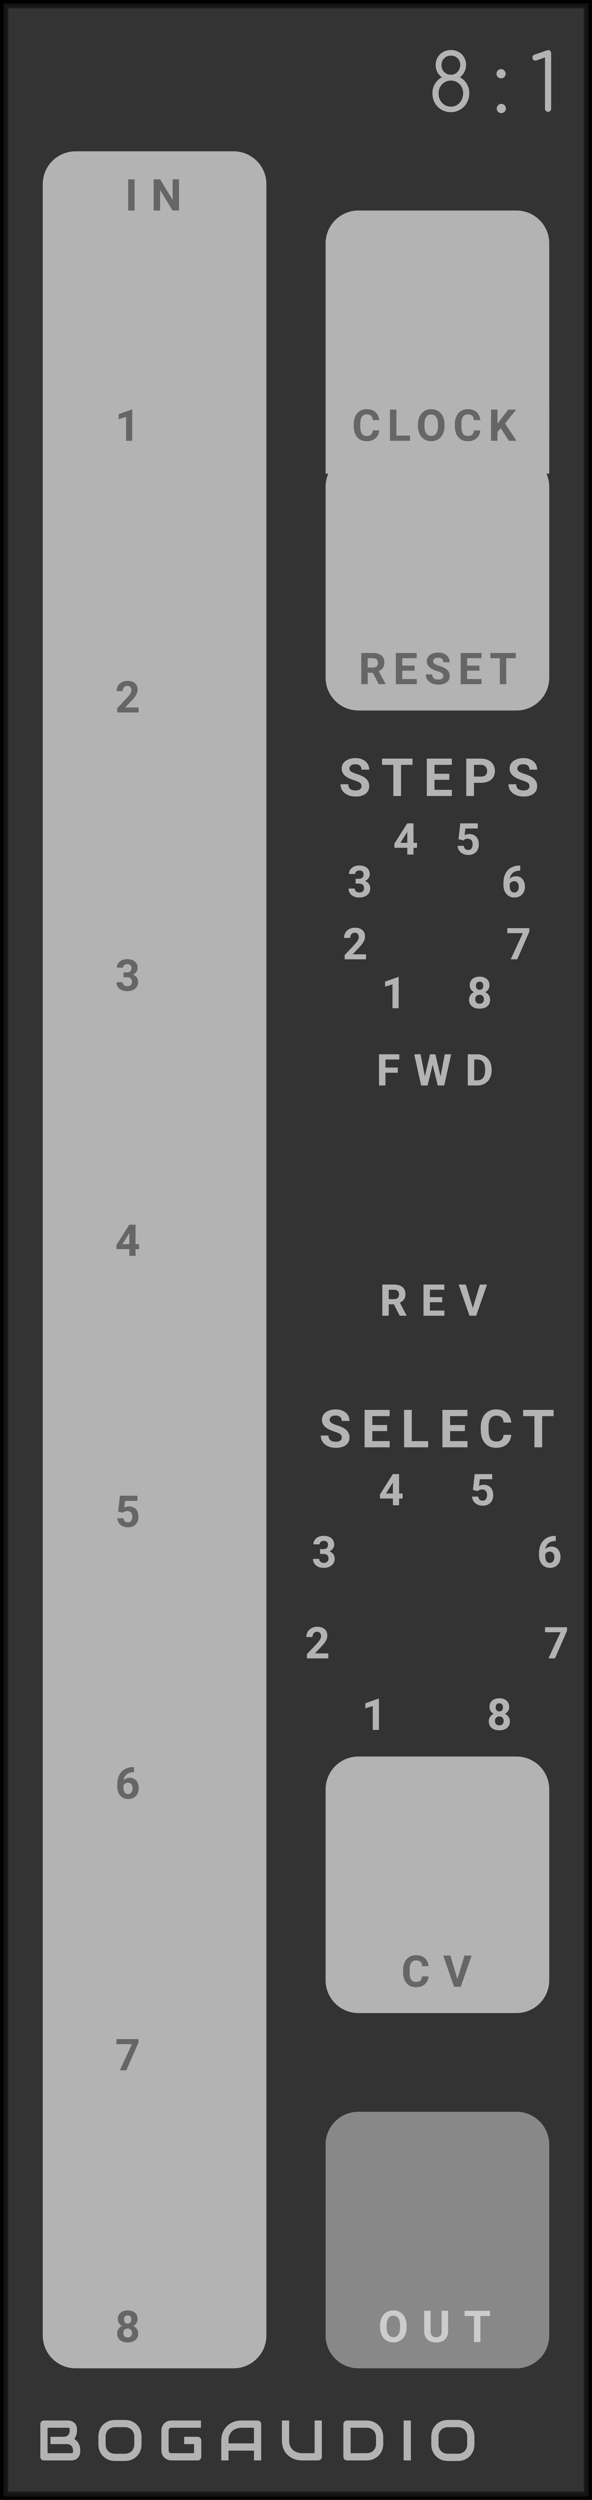 <?xml version="1.0" encoding="UTF-8" standalone="no"?>
<svg xmlns:dc="http://purl.org/dc/elements/1.1/" xmlns:cc="http://creativecommons.org/ns#" xmlns:rdf="http://www.w3.org/1999/02/22-rdf-syntax-ns#" xmlns:svg="http://www.w3.org/2000/svg" xmlns="http://www.w3.org/2000/svg" xmlns:sodipodi="http://sodipodi.sourceforge.net/DTD/sodipodi-0.dtd" xmlns:inkscape="http://www.inkscape.org/namespaces/inkscape" inkscape:version="1.0 (4035a4f, 2020-05-01)" sodipodi:docname="svg_render_EightOne-lowcontrast-pp.svg" id="svg13986" viewBox="0 0 90.0 380.0" height="380.0" width="90.0" version="1.1">
  <defs id="defs13990"/>
  <sodipodi:namedview inkscape:current-layer="svg13986" inkscape:window-maximized="0" inkscape:window-y="23" inkscape:window-x="0" inkscape:cy="190" inkscape:cx="45" inkscape:zoom="1.7605263" showgrid="false" id="namedview13988" inkscape:window-height="480" inkscape:window-width="689" inkscape:pageshadow="2" inkscape:pageopacity="0" guidetolerance="10" gridtolerance="10" objecttolerance="10" borderopacity="1" bordercolor="#666666" pagecolor="#ffffff"/>
  
  <path class="module-background background-fill" d="M 0,0 H 90 V 380 H 0 Z" style="fill:#333333" id="rect13822"/>
  <path class="module-border-inner" d="M 1,1 H 89 V 379 H 1 V 1" style="fill:none;stroke:#191919;stroke-width:0.5" id="polyline13824"/>
  <path class="module-border-middle" d="m 0.5,0.5 h 89 v 379 H 0.5 V 0.5" style="fill:none;stroke:#111111;stroke-width:0.8" id="polyline13826"/>
  <path class="module-border-outer" d="M 0,0 H 90 V 380 H 0 V 0" style="fill:none;stroke:#000000;stroke-width:1" id="polyline13828"/>
  <g class="title" style="font-weight:normal;font-size:12px;font-family:Comfortaa, sans-serif;letter-spacing:3px;text-anchor:end;fill:#b3b3b3" id="text13830" transform="translate(85.0 17)" aria-label="8:1">
    <path id="path14236" style="font-weight:normal;font-size:12px;font-family:Comfortaa, sans-serif;letter-spacing:3px;text-anchor:end;fill:#b3b3b3" d="m -15.084,-5.256 q 0.66,0.348 1.044,0.984 0.384,0.624 0.384,1.416 0,0.816 -0.372,1.476 -0.36,0.66 -1.008,1.044 -0.636,0.384 -1.416,0.384 -0.792,0 -1.44,-0.372 -0.636,-0.384 -1.008,-1.032 -0.36,-0.66 -0.36,-1.464 0,-0.804 0.384,-1.44 0.396,-0.648 1.056,-0.996 -0.444,-0.312 -0.696,-0.792 -0.252,-0.492 -0.252,-1.08 0,-0.636 0.3,-1.152 0.312,-0.528 0.84,-0.816 0.54,-0.3 1.2,-0.3 0.648,0 1.164,0.3 0.528,0.288 0.816,0.804 0.3,0.504 0.3,1.14 0,0.588 -0.252,1.092 -0.252,0.492 -0.684,0.804 z m -2.796,-1.86 q 0,0.624 0.408,1.056 0.408,0.42 1.02,0.42 0.612,0 1.008,-0.432 0.408,-0.444 0.408,-1.092 0,-0.588 -0.408,-0.984 -0.408,-0.396 -1.008,-0.396 -0.612,0 -1.02,0.408 -0.408,0.408 -0.408,1.02 z m 3.288,4.272 q 0,-0.54 -0.252,-0.972 -0.24,-0.432 -0.672,-0.684 -0.42,-0.252 -0.936,-0.252 -0.528,0 -0.96,0.264 -0.432,0.252 -0.672,0.696 -0.24,0.444 -0.24,0.996 0,0.552 0.24,1.02 0.252,0.456 0.672,0.72 0.432,0.264 0.96,0.264 0.528,0 0.948,-0.264 0.432,-0.276 0.672,-0.744 0.24,-0.48 0.24,-1.044 z"/>
    <path id="path14238" style="font-weight:normal;font-size:12px;font-family:Comfortaa, sans-serif;letter-spacing:3px;text-anchor:end;fill:#b3b3b3" d="m -8.811,-5.088 q -0.288,0 -0.504,-0.204 -0.204,-0.204 -0.204,-0.492 0,-0.3 0.204,-0.504 0.204,-0.204 0.504,-0.204 0.288,0 0.48,0.216 0.204,0.204 0.204,0.492 0,0.288 -0.204,0.492 -0.192,0.204 -0.48,0.204 z m 0.024,5.28 q -0.288,0 -0.492,-0.204 -0.204,-0.204 -0.204,-0.492 0,-0.3 0.204,-0.504 0.216,-0.204 0.492,-0.204 0.288,0 0.492,0.216 0.204,0.204 0.204,0.492 0,0.288 -0.204,0.492 -0.204,0.204 -0.492,0.204 z"/>
    <path id="path14240" style="font-weight:normal;font-size:12px;font-family:Comfortaa, sans-serif;letter-spacing:3px;text-anchor:end;fill:#b3b3b3" d="m -1.679,0 q -0.192,0 -0.336,-0.132 -0.132,-0.144 -0.132,-0.336 v -7.8 l -1.2,0.42 q -0.12,0.06 -0.24,0.06 -0.204,0 -0.336,-0.12 -0.132,-0.132 -0.132,-0.336 0,-0.348 0.3,-0.444 l 1.848,-0.636 q 0.18,-0.06 0.24,-0.06 0.192,0 0.324,0.132 0.132,0.132 0.132,0.336 v 8.448 q 0,0.192 -0.132,0.336 -0.132,0.132 -0.336,0.132 z"/>
  </g>
  <g class="brand" style="font-weight:bold;font-size:8.667px;font-family:Audiowide, sans-serif;letter-spacing:2px;fill:#b3b3b3" id="text13832" aria-label="BOGAUDIO">
    <path id="path14219" style="font-weight:bold;font-size:8.667px;font-family:Audiowide, sans-serif;letter-spacing:2px;fill:#b3b3b3" d="m 12.195,372.667 q 0,0.203 -0.072,0.436 -0.068,0.233 -0.229,0.432 -0.157,0.199 -0.41,0.334 Q 11.23,374 10.862,374 H 6.685 q -0.118,0 -0.22,-0.042 -0.102,-0.042 -0.178,-0.114 -0.072,-0.076 -0.114,-0.178 -0.042,-0.102 -0.042,-0.22 V 368.486 q 0,-0.114 0.042,-0.216 0.042,-0.102 0.114,-0.178 0.076,-0.076 0.178,-0.118 0.102,-0.042 0.22,-0.042 h 3.682 q 0.203,0 0.436,0.072 0.233,0.072 0.432,0.233 0.203,0.157 0.334,0.41 0.135,0.254 0.135,0.622 v 0.207 q 0,0.292 -0.097,0.631 -0.097,0.334 -0.313,0.635 0.186,0.114 0.347,0.275 0.165,0.161 0.288,0.372 0.123,0.212 0.195,0.478 0.072,0.267 0.072,0.588 z m -1.1,-0.212 q 0,-0.216 -0.068,-0.385 -0.068,-0.173 -0.19,-0.296 -0.123,-0.123 -0.296,-0.186 -0.174,-0.068 -0.389,-0.068 H 7.671 v -1.109 h 1.985 q 0.216,0 0.389,-0.064 0.174,-0.068 0.296,-0.19 0.123,-0.123 0.186,-0.292 0.068,-0.173 0.068,-0.389 v -0.207 q 0,-0.237 -0.229,-0.237 H 7.231 v 3.868 h 3.631 q 0.03,0 0.072,-0.004 0.042,-0.004 0.076,-0.025 0.034,-0.021 0.059,-0.072 0.025,-0.051 0.025,-0.14 z"/>
    <path id="path14221" style="font-weight:bold;font-size:8.667px;font-family:Audiowide, sans-serif;letter-spacing:2px;fill:#b3b3b3" d="m 21.516,371.546 q 0,0.554 -0.19,1.02 -0.19,0.465 -0.529,0.804 -0.339,0.339 -0.804,0.529 -0.461,0.186 -1.007,0.186 h -1.49 q -0.546,0 -1.011,-0.186 -0.465,-0.19 -0.804,-0.529 -0.339,-0.339 -0.533,-0.804 -0.19,-0.466 -0.19,-1.02 v -1.159 q 0,-0.55 0.19,-1.016 0.195,-0.47 0.533,-0.804 0.339,-0.339 0.804,-0.529 0.465,-0.19 1.011,-0.19 h 1.49 q 0.546,0 1.007,0.19 0.465,0.19 0.804,0.529 0.339,0.334 0.529,0.804 0.19,0.466 0.19,1.016 z m -1.1,-1.159 q 0,-0.326 -0.106,-0.588 -0.102,-0.267 -0.292,-0.453 -0.186,-0.19 -0.453,-0.292 -0.262,-0.106 -0.58,-0.106 h -1.49 q -0.322,0 -0.588,0.106 -0.262,0.102 -0.453,0.292 -0.19,0.186 -0.296,0.453 -0.102,0.262 -0.102,0.588 v 1.159 q 0,0.326 0.102,0.592 0.106,0.262 0.296,0.453 0.19,0.186 0.453,0.292 0.267,0.102 0.588,0.102 h 1.481 q 0.322,0 0.584,-0.102 0.267,-0.106 0.457,-0.292 0.19,-0.19 0.292,-0.453 0.106,-0.267 0.106,-0.592 z"/>
    <path id="path14223" style="font-weight:bold;font-size:8.667px;font-family:Audiowide, sans-serif;letter-spacing:2px;fill:#b3b3b3" d="m 30.6,373.446 q 0,0.118 -0.042,0.22 -0.042,0.102 -0.118,0.178 -0.072,0.072 -0.174,0.114 Q 30.164,374 30.045,374 h -3.969 q -0.152,0 -0.33,-0.034 -0.174,-0.038 -0.347,-0.114 -0.169,-0.076 -0.326,-0.195 -0.157,-0.123 -0.279,-0.292 -0.118,-0.173 -0.19,-0.398 -0.072,-0.229 -0.072,-0.512 v -2.979 q 0,-0.152 0.034,-0.326 0.038,-0.178 0.114,-0.347 0.076,-0.173 0.199,-0.33 0.123,-0.157 0.292,-0.275 0.174,-0.123 0.398,-0.195 0.224,-0.072 0.508,-0.072 h 4.473 v 1.1 h -4.473 q -0.216,0 -0.33,0.114 -0.114,0.114 -0.114,0.339 v 2.971 q 0,0.212 0.114,0.33 0.118,0.114 0.33,0.114 h 3.424 v -1.38 H 26.571 v -1.109 h 3.474 q 0.118,0 0.22,0.047 0.102,0.042 0.174,0.118 0.076,0.076 0.118,0.178 0.042,0.097 0.042,0.212 z"/>
    <path id="path14225" style="font-weight:bold;font-size:8.667px;font-family:Audiowide, sans-serif;letter-spacing:2px;fill:#b3b3b3" d="m 39.709,374 h -1.1 v -1.49 h -3.868 V 374 h -1.1 v -3.034 q 0,-0.664 0.229,-1.223 0.229,-0.559 0.635,-0.961 0.406,-0.402 0.961,-0.626 0.554,-0.224 1.21,-0.224 h 2.48 q 0.114,0 0.216,0.042 0.102,0.042 0.178,0.118 0.076,0.076 0.118,0.178 0.042,0.102 0.042,0.216 z m -4.968,-2.59 h 3.868 v -2.378 h -1.934 q -0.051,0 -0.216,0.017 -0.161,0.013 -0.377,0.072 -0.212,0.059 -0.449,0.182 -0.237,0.123 -0.436,0.339 -0.199,0.216 -0.33,0.542 -0.127,0.322 -0.127,0.783 z"/>
    <path id="path14227" style="font-weight:bold;font-size:8.667px;font-family:Audiowide, sans-serif;letter-spacing:2px;fill:#b3b3b3" d="m 48.928,373.446 q 0,0.118 -0.042,0.22 -0.042,0.102 -0.118,0.178 -0.076,0.072 -0.178,0.114 Q 48.488,374 48.374,374 h -2.48 q -0.351,0 -0.711,-0.076 -0.36,-0.076 -0.698,-0.233 -0.334,-0.161 -0.631,-0.406 -0.296,-0.245 -0.521,-0.58 -0.22,-0.339 -0.347,-0.77 -0.127,-0.436 -0.127,-0.969 v -3.034 h 1.1 v 3.034 q 0,0.465 0.127,0.787 0.131,0.322 0.33,0.537 0.199,0.216 0.436,0.339 0.237,0.123 0.449,0.182 0.216,0.059 0.377,0.076 0.165,0.013 0.216,0.013 h 1.934 v -4.968 h 1.1 z"/>
    <path id="path14229" style="font-weight:bold;font-size:8.667px;font-family:Audiowide, sans-serif;letter-spacing:2px;fill:#b3b3b3" d="m 58.266,371.461 q 0,0.554 -0.195,1.02 -0.19,0.466 -0.529,0.804 -0.339,0.334 -0.804,0.525 Q 56.273,374 55.727,374 h -2.971 q -0.118,0 -0.22,-0.042 -0.102,-0.042 -0.178,-0.114 -0.072,-0.076 -0.114,-0.178 -0.042,-0.102 -0.042,-0.22 V 368.486 q 0,-0.114 0.042,-0.216 0.042,-0.102 0.114,-0.178 0.076,-0.076 0.178,-0.118 0.102,-0.042 0.22,-0.042 h 2.971 q 0.546,0 1.011,0.19 0.465,0.19 0.804,0.529 0.339,0.334 0.529,0.804 0.195,0.465 0.195,1.016 z m -1.1,-0.99 q 0,-0.322 -0.106,-0.588 -0.102,-0.267 -0.292,-0.453 -0.19,-0.19 -0.457,-0.292 -0.262,-0.106 -0.584,-0.106 h -2.425 v 3.868 h 2.425 q 0.322,0 0.584,-0.102 0.267,-0.106 0.457,-0.292 0.19,-0.19 0.292,-0.453 0.106,-0.267 0.106,-0.592 z"/>
    <path id="path14231" style="font-weight:bold;font-size:8.667px;font-family:Audiowide, sans-serif;letter-spacing:2px;fill:#b3b3b3" d="M 62.463,374 H 61.362 v -6.068 h 1.1 z"/>
    <path id="path14233" style="font-weight:bold;font-size:8.667px;font-family:Audiowide, sans-serif;letter-spacing:2px;fill:#b3b3b3" d="m 72.126,371.546 q 0,0.554 -0.19,1.02 -0.19,0.465 -0.529,0.804 -0.339,0.339 -0.804,0.529 -0.461,0.186 -1.007,0.186 h -1.49 q -0.546,0 -1.011,-0.186 -0.465,-0.19 -0.804,-0.529 -0.339,-0.339 -0.533,-0.804 -0.19,-0.466 -0.19,-1.02 v -1.159 q 0,-0.55 0.19,-1.016 0.195,-0.47 0.533,-0.804 0.339,-0.339 0.804,-0.529 0.465,-0.19 1.011,-0.19 h 1.49 q 0.546,0 1.007,0.19 0.465,0.19 0.804,0.529 0.339,0.334 0.529,0.804 0.19,0.466 0.19,1.016 z m -1.1,-1.159 q 0,-0.326 -0.106,-0.588 -0.102,-0.267 -0.292,-0.453 -0.186,-0.19 -0.453,-0.292 -0.262,-0.106 -0.58,-0.106 h -1.49 q -0.322,0 -0.588,0.106 -0.262,0.102 -0.453,0.292 -0.19,0.186 -0.296,0.453 -0.102,0.262 -0.102,0.588 v 1.159 q 0,0.326 0.102,0.592 0.106,0.262 0.296,0.453 0.19,0.186 0.453,0.292 0.267,0.102 0.588,0.102 h 1.481 q 0.322,0 0.584,-0.102 0.267,-0.106 0.457,-0.292 0.19,-0.19 0.292,-0.453 0.106,-0.267 0.106,-0.592 z"/>
  </g>
  <path class="background-fill" d="M 26.5,370 H 28 v 2 h -1.5 z" style="fill:#333333" id="rect13834"/>
  <path class="input-background" d="m 11.5,23 h 24 c 2.77,0 5,2.23 5,5 v 327 c 0,2.77 -2.23,5 -5,5 h -24 c -2.77,0 -5,-2.23 -5,-5 V 28 c 0,-2.77 2.23,-5 5,-5 z" style="fill:#b3b3b3" id="rect13838"/>
  <g class="input-label" style="font-weight:bold;font-size:6.667px;font-family:Roboto, sans-serif;letter-spacing:2px;fill:#666666" id="text13840" aria-label="IN">
    <path id="path14212" style="font-weight:bold;font-size:6.667px;font-family:Roboto, sans-serif;letter-spacing:2px;fill:#666666" d="m 20.462,32 h -0.977 v -4.74 h 0.977 z"/>
    <path id="path14214" style="font-weight:bold;font-size:6.667px;font-family:Roboto, sans-serif;letter-spacing:2px;fill:#666666" d="M 27.217,32 H 26.241 L 24.34,28.882 V 32 h -0.977 v -4.74 h 0.977 l 1.904,3.125 v -3.125 h 0.973 z"/>
  </g>
  <g transform="translate(11.5,35)" id="g13842"/>
  <g class="input-label" style="font-weight:bold;font-size:6.667px;font-family:Roboto, sans-serif;letter-spacing:2px;fill:#666666" id="text13844" aria-label="1">
    <path id="path14209" style="font-weight:bold;font-size:6.667px;font-family:Roboto, sans-serif;letter-spacing:2px;fill:#666666" d="m 20.107,67 h -0.941 v -3.626 l -1.123,0.348 v -0.765 l 1.963,-0.703 h 0.101 z"/>
  </g>
  <g transform="translate(23.5,61.5)" id="g13846"/>
  <g transform="translate(11.5,76.3)" id="g13848"/>
  <g class="input-label" style="font-weight:bold;font-size:6.667px;font-family:Roboto, sans-serif;letter-spacing:2px;fill:#666666" id="text13850" aria-label="2">
    <path id="path14206" style="font-weight:bold;font-size:6.667px;font-family:Roboto, sans-serif;letter-spacing:2px;fill:#666666" d="m 21.071,108.3 h -3.249 v -0.645 l 1.533,-1.634 q 0.316,-0.345 0.465,-0.602 0.153,-0.257 0.153,-0.488 0,-0.316 -0.16,-0.495 -0.16,-0.182 -0.456,-0.182 -0.319,0 -0.505,0.221 -0.182,0.218 -0.182,0.576 h -0.944 q 0,-0.433 0.205,-0.791 0.208,-0.358 0.586,-0.56 0.378,-0.205 0.856,-0.205 0.732,0 1.136,0.352 0.407,0.352 0.407,0.993 0,0.352 -0.182,0.716 -0.182,0.365 -0.625,0.85 l -1.077,1.136 h 2.038 z"/>
  </g>
  <g transform="translate(23.5,102.8)" id="g13852"/>
  <g transform="translate(11.5,118.6)" id="g13854"/>
  <g class="input-label" style="font-weight:bold;font-size:6.667px;font-family:Roboto, sans-serif;letter-spacing:2px;fill:#666666" id="text13856" aria-label="3">
    <path id="path14203" style="font-weight:bold;font-size:6.667px;font-family:Roboto, sans-serif;letter-spacing:2px;fill:#666666" d="M 18.779,147.814 H 19.281 q 0.358,0 0.531,-0.179 0.173,-0.179 0.173,-0.475 0,-0.286 -0.173,-0.446 -0.169,-0.16 -0.469,-0.16 -0.27,0 -0.452,0.15 -0.182,0.146 -0.182,0.384 h -0.941 q 0,-0.371 0.199,-0.664 0.202,-0.296 0.56,-0.462 0.361,-0.166 0.794,-0.166 0.752,0 1.178,0.361 0.426,0.358 0.426,0.99 0,0.326 -0.199,0.599 -0.199,0.273 -0.521,0.42 0.4,0.143 0.596,0.43 0.199,0.286 0.199,0.677 0,0.632 -0.462,1.012 -0.459,0.381 -1.217,0.381 -0.71,0 -1.162,-0.374 -0.449,-0.374 -0.449,-0.99 h 0.941 q 0,0.267 0.199,0.436 0.202,0.169 0.495,0.169 0.335,0 0.524,-0.176 0.192,-0.179 0.192,-0.472 0,-0.71 -0.781,-0.71 h -0.498 z"/>
  </g>
  <g transform="translate(23.5,145.1)" id="g13858"/>
  <g transform="translate(11.5,158.9)" id="g13860"/>
  <g class="input-label" style="font-weight:bold;font-size:6.667px;font-family:Roboto, sans-serif;letter-spacing:2px;fill:#666666" id="text13862" aria-label="4">
    <path id="path14200" style="font-weight:bold;font-size:6.667px;font-family:Roboto, sans-serif;letter-spacing:2px;fill:#666666" d="m 20.605,189.116 h 0.537 v 0.758 h -0.537 v 1.025 h -0.941 v -1.025 h -1.943 l -0.042,-0.592 1.976,-3.122 h 0.951 z m -1.989,0 h 1.048 v -1.673 l -0.062,0.107 z"/>
  </g>
  <g transform="translate(23.5,185.4)" id="g13864"/>
  <g transform="translate(11.5,200.1)" id="g13866"/>
  <g class="input-label" style="font-weight:bold;font-size:6.667px;font-family:Roboto, sans-serif;letter-spacing:2px;fill:#666666" id="text13868" aria-label="5">
    <path id="path14197" style="font-weight:bold;font-size:6.667px;font-family:Roboto, sans-serif;letter-spacing:2px;fill:#666666" d="m 17.962,229.769 0.273,-2.409 h 2.656 v 0.785 h -1.885 l -0.117,1.019 q 0.335,-0.179 0.713,-0.179 0.677,0 1.061,0.42 0.384,0.42 0.384,1.175 0,0.459 -0.195,0.824 -0.192,0.361 -0.553,0.563 -0.361,0.199 -0.853,0.199 -0.43,0 -0.798,-0.173 -0.368,-0.176 -0.583,-0.492 -0.212,-0.316 -0.225,-0.719 h 0.931 q 0.029,0.296 0.205,0.462 0.179,0.163 0.465,0.163 0.319,0 0.492,-0.228 0.173,-0.231 0.173,-0.651 0,-0.404 -0.199,-0.618 -0.199,-0.215 -0.563,-0.215 -0.335,0 -0.544,0.176 l -0.091,0.085 z"/>
  </g>
  <g transform="translate(23.5,226.6)" id="g13870"/>
  <g transform="translate(11.5,241.4)" id="g13872"/>
  <g class="input-label" style="font-weight:bold;font-size:6.667px;font-family:Roboto, sans-serif;letter-spacing:2px;fill:#666666" id="text13874" aria-label="6">
    <path id="path14194" style="font-weight:bold;font-size:6.667px;font-family:Roboto, sans-serif;letter-spacing:2px;fill:#666666" d="m 20.374,268.612 v 0.775 h -0.091 q -0.638,0.01 -1.029,0.332 -0.387,0.322 -0.465,0.895 0.378,-0.384 0.954,-0.384 0.618,0 0.983,0.443 0.365,0.443 0.365,1.165 0,0.462 -0.202,0.837 -0.199,0.374 -0.566,0.583 -0.365,0.208 -0.827,0.208 -0.749,0 -1.211,-0.521 -0.459,-0.521 -0.459,-1.39 v -0.339 q 0,-0.771 0.29,-1.361 0.293,-0.592 0.837,-0.915 0.547,-0.326 1.266,-0.329 z m -0.918,2.373 q -0.228,0 -0.413,0.12 -0.186,0.117 -0.273,0.312 v 0.286 q 0,0.472 0.186,0.739 0.186,0.264 0.521,0.264 0.303,0 0.488,-0.238 0.189,-0.241 0.189,-0.622 0,-0.387 -0.189,-0.625 -0.189,-0.238 -0.508,-0.238 z"/>
  </g>
  <g transform="translate(23.5,267.9)" id="g13876"/>
  <g transform="translate(11.5,282.7)" id="g13878"/>
  <g class="input-label" style="font-weight:bold;font-size:6.667px;font-family:Roboto, sans-serif;letter-spacing:2px;fill:#666666" id="text13880" aria-label="7">
    <path id="path14191" style="font-weight:bold;font-size:6.667px;font-family:Roboto, sans-serif;letter-spacing:2px;fill:#666666" d="m 21.045,310.488 -1.833,4.212 h -0.993 l 1.836,-3.978 h -2.357 v -0.762 h 3.346 z"/>
  </g>
  <g transform="translate(23.5,309.2)" id="g13882"/>
  <g transform="translate(11.5,324)" id="g13884"/>
  <g class="input-label" style="font-weight:bold;font-size:6.667px;font-family:Roboto, sans-serif;letter-spacing:2px;fill:#666666" id="text13886" aria-label="8">
    <path id="path14188" style="font-weight:bold;font-size:6.667px;font-family:Roboto, sans-serif;letter-spacing:2px;fill:#666666" d="m 20.911,352.52 q 0,0.345 -0.173,0.612 -0.173,0.267 -0.475,0.426 0.345,0.166 0.547,0.459 0.202,0.29 0.202,0.684 0,0.632 -0.43,0.999 -0.43,0.365 -1.169,0.365 -0.739,0 -1.172,-0.368 -0.433,-0.368 -0.433,-0.996 0,-0.394 0.202,-0.687 0.202,-0.293 0.544,-0.456 -0.303,-0.16 -0.475,-0.426 -0.169,-0.267 -0.169,-0.612 0,-0.605 0.404,-0.964 0.404,-0.361 1.097,-0.361 0.69,0 1.094,0.358 0.407,0.355 0.407,0.967 z m -0.843,2.113 q 0,-0.309 -0.179,-0.495 -0.179,-0.186 -0.482,-0.186 -0.299,0 -0.479,0.186 -0.179,0.182 -0.179,0.495 0,0.303 0.176,0.488 0.176,0.186 0.488,0.186 0.306,0 0.479,-0.179 0.176,-0.179 0.176,-0.495 z m -0.098,-2.067 q 0,-0.277 -0.146,-0.443 -0.146,-0.169 -0.413,-0.169 -0.264,0 -0.41,0.163 -0.146,0.163 -0.146,0.449 0,0.283 0.146,0.456 0.146,0.173 0.413,0.173 0.267,0 0.41,-0.173 0.146,-0.173 0.146,-0.456 z"/>
  </g>
  <g transform="translate(23.5,350.5)" id="g13888"/>
  <path class="input-background" d="m 54.5,32 h 24 c 2.77,0 5,2.23 5,5 v 29 c 0,2.77 -2.23,5 -5,5 h -24 c -2.77,0 -5,-2.23 -5,-5 V 37 c 0,-2.77 2.23,-5 5,-5 z" style="fill:#b3b3b3" id="rect13892"/>
  <path class="input-background-filler" d="m 49.5,62 h 34 v 10 h -34 z" style="fill:#b3b3b3" id="rect13894"/>
  <g transform="translate(54.5,35)" id="g13896"/>
  <g class="input-label" style="font-weight:bold;font-size:6.667px;font-family:Roboto, sans-serif;letter-spacing:1px;fill:#666666" id="text13898" aria-label="CLOCK">
    <path id="path14175" style="font-weight:bold;font-size:6.667px;font-family:Roboto, sans-serif;letter-spacing:1px;fill:#666666" d="m 57.644,65.421 q -0.055,0.765 -0.566,1.204 -0.508,0.439 -1.341,0.439 -0.911,0 -1.436,-0.612 -0.521,-0.615 -0.521,-1.686 v -0.29 q 0,-0.684 0.241,-1.204 0.241,-0.521 0.687,-0.798 0.449,-0.28 1.042,-0.28 0.82,0 1.322,0.439 0.501,0.439 0.579,1.234 H 56.674 q -0.036,-0.459 -0.257,-0.664 -0.218,-0.208 -0.667,-0.208 -0.488,0 -0.732,0.352 -0.241,0.348 -0.247,1.084 v 0.358 q 0,0.768 0.231,1.123 0.234,0.355 0.736,0.355 0.452,0 0.674,-0.205 0.225,-0.208 0.257,-0.641 z"/>
    <path id="path14177" style="font-weight:bold;font-size:6.667px;font-family:Roboto, sans-serif;letter-spacing:1px;fill:#666666" d="M 60.262,66.215 H 62.335 V 67 h -3.05 v -4.74 h 0.977 z"/>
    <path id="path14179" style="font-weight:bold;font-size:6.667px;font-family:Roboto, sans-serif;letter-spacing:1px;fill:#666666" d="m 67.577,64.738 q 0,0.7 -0.247,1.227 -0.247,0.527 -0.71,0.814 -0.459,0.286 -1.055,0.286 -0.589,0 -1.051,-0.283 -0.462,-0.283 -0.716,-0.807 -0.254,-0.527 -0.257,-1.211 v -0.234 q 0,-0.7 0.251,-1.23 0.254,-0.534 0.713,-0.817 0.462,-0.286 1.055,-0.286 0.592,0 1.051,0.286 0.462,0.283 0.713,0.817 0.254,0.531 0.254,1.227 z m -0.99,-0.215 q 0,-0.745 -0.267,-1.133 -0.267,-0.387 -0.762,-0.387 -0.492,0 -0.758,0.384 -0.267,0.381 -0.27,1.12 v 0.231 q 0,0.726 0.267,1.126 0.267,0.4 0.768,0.4 0.492,0 0.755,-0.384 0.264,-0.387 0.267,-1.126 z"/>
    <path id="path14181" style="font-weight:bold;font-size:6.667px;font-family:Roboto, sans-serif;letter-spacing:1px;fill:#666666" d="m 73.014,65.421 q -0.055,0.765 -0.566,1.204 -0.508,0.439 -1.341,0.439 -0.911,0 -1.436,-0.612 -0.521,-0.615 -0.521,-1.686 v -0.29 q 0,-0.684 0.241,-1.204 0.241,-0.521 0.687,-0.798 0.449,-0.28 1.042,-0.28 0.82,0 1.322,0.439 0.501,0.439 0.579,1.234 h -0.977 q -0.036,-0.459 -0.257,-0.664 -0.218,-0.208 -0.667,-0.208 -0.488,0 -0.732,0.352 -0.241,0.348 -0.247,1.084 v 0.358 q 0,0.768 0.231,1.123 0.234,0.355 0.736,0.355 0.452,0 0.674,-0.205 0.225,-0.208 0.257,-0.641 z"/>
    <path id="path14183" style="font-weight:bold;font-size:6.667px;font-family:Roboto, sans-serif;letter-spacing:1px;fill:#666666" d="m 76.139,65.099 -0.508,0.547 V 67 h -0.977 v -4.74 h 0.977 v 2.148 l 0.43,-0.589 1.208,-1.559 h 1.201 L 76.787,64.367 78.519,67 h -1.162 z"/>
  </g>
  <path class="input-background" d="m 54.5,69 h 24 c 2.77,0 5,2.23 5,5 v 29 c 0,2.77 -2.23,5 -5,5 h -24 c -2.77,0 -5,-2.23 -5,-5 V 74 c 0,-2.77 2.23,-5 5,-5 z" style="fill:#b3b3b3" id="rect13902"/>
  <g transform="translate(54.5,72)" id="g13904"/>
  <g class="input-label" style="font-weight:bold;font-size:6.667px;font-family:Roboto, sans-serif;letter-spacing:1px;fill:#666666" id="text13906" aria-label="RESET">
    <path id="path14163" style="font-weight:bold;font-size:6.667px;font-family:Roboto, sans-serif;letter-spacing:1px;fill:#666666" d="M 56.678,102.265 H 55.9 V 104 h -0.977 v -4.74 h 1.761 q 0.84,0 1.296,0.374 0.456,0.374 0.456,1.058 0,0.485 -0.212,0.811 -0.208,0.322 -0.635,0.514 l 1.025,1.937 V 104 h -1.048 z m -0.778,-0.791 h 0.788 q 0.368,0 0.57,-0.186 0.202,-0.189 0.202,-0.518 0,-0.335 -0.192,-0.527 -0.189,-0.192 -0.583,-0.192 H 55.9 Z"/>
    <path id="path14165" style="font-weight:bold;font-size:6.667px;font-family:Roboto, sans-serif;letter-spacing:1px;fill:#666666" d="m 63.033,101.946 h -1.875 v 1.27 h 2.201 V 104 h -3.177 v -4.74 h 3.171 v 0.791 h -2.194 v 1.13 h 1.875 z"/>
    <path id="path14167" style="font-weight:bold;font-size:6.667px;font-family:Roboto, sans-serif;letter-spacing:1px;fill:#666666" d="m 67.389,102.757 q 0,-0.277 -0.195,-0.423 -0.195,-0.15 -0.703,-0.312 -0.508,-0.166 -0.804,-0.326 -0.807,-0.436 -0.807,-1.175 0,-0.384 0.215,-0.684 0.218,-0.303 0.622,-0.472 0.407,-0.169 0.911,-0.169 0.508,0 0.905,0.186 0.397,0.182 0.615,0.518 0.221,0.335 0.221,0.762 h -0.977 q 0,-0.326 -0.205,-0.505 -0.205,-0.182 -0.576,-0.182 -0.358,0 -0.557,0.153 -0.199,0.15 -0.199,0.397 0,0.231 0.231,0.387 0.234,0.156 0.687,0.293 0.833,0.251 1.214,0.622 0.381,0.371 0.381,0.924 0,0.615 -0.465,0.967 -0.465,0.348 -1.253,0.348 -0.547,0 -0.996,-0.199 -0.449,-0.202 -0.687,-0.55 -0.234,-0.348 -0.234,-0.807 h 0.98 q 0,0.785 0.938,0.785 0.348,0 0.544,-0.14 0.195,-0.143 0.195,-0.397 z"/>
    <path id="path14169" style="font-weight:bold;font-size:6.667px;font-family:Roboto, sans-serif;letter-spacing:1px;fill:#666666" d="m 72.884,101.946 h -1.875 v 1.27 h 2.201 V 104 h -3.177 v -4.74 h 3.171 v 0.791 h -2.194 v 1.13 h 1.875 z"/>
    <path id="path14171" style="font-weight:bold;font-size:6.667px;font-family:Roboto, sans-serif;letter-spacing:1px;fill:#666666" d="M 78.415,100.051 H 76.964 V 104 h -0.977 v -3.949 h -1.432 v -0.791 h 3.861 z"/>
  </g>
  <g style="font-weight:bold;font-size:8px;font-family:Roboto, sans-serif;letter-spacing:1.5px;fill:#b3b3b3" id="text13910" aria-label="STEPS">
    <path id="path14152" style="font-weight:bold;font-size:8px;font-family:Roboto, sans-serif;letter-spacing:1.5px;fill:#b3b3b3" d="m 54.957,119.508 q 0,-0.332 -0.234,-0.508 -0.234,-0.18 -0.844,-0.375 -0.609,-0.199 -0.965,-0.391 -0.969,-0.523 -0.969,-1.41 0,-0.461 0.258,-0.82 0.262,-0.363 0.746,-0.566 0.488,-0.203 1.094,-0.203 0.609,0 1.086,0.223 0.477,0.219 0.738,0.621 0.266,0.402 0.266,0.914 h -1.172 q 0,-0.391 -0.246,-0.605 -0.246,-0.219 -0.691,-0.219 -0.43,0 -0.668,0.184 -0.238,0.18 -0.238,0.477 0,0.277 0.277,0.465 0.281,0.188 0.824,0.352 1,0.301 1.457,0.746 0.457,0.445 0.457,1.109 0,0.738 -0.559,1.16 -0.559,0.418 -1.504,0.418 -0.656,0 -1.195,-0.238 -0.539,-0.242 -0.824,-0.66 -0.281,-0.418 -0.281,-0.969 h 1.176 q 0,0.941 1.125,0.941 0.418,0 0.652,-0.168 0.234,-0.172 0.234,-0.477 z"/>
    <path id="path14154" style="font-weight:bold;font-size:8px;font-family:Roboto, sans-serif;letter-spacing:1.5px;fill:#b3b3b3" d="M 62.711,116.262 H 60.969 V 121 h -1.172 v -4.738 h -1.719 v -0.949 h 4.633 z"/>
    <path id="path14156" style="font-weight:bold;font-size:8px;font-family:Roboto, sans-serif;letter-spacing:1.5px;fill:#b3b3b3" d="m 68.305,118.535 h -2.25 v 1.523 h 2.641 V 121 h -3.812 v -5.688 H 68.688 v 0.949 h -2.633 v 1.355 h 2.25 z"/>
    <path id="path14158" style="font-weight:bold;font-size:8px;font-family:Roboto, sans-serif;letter-spacing:1.5px;fill:#b3b3b3" d="M 72.055,118.996 V 121 h -1.172 v -5.688 h 2.219 q 0.641,0 1.125,0.234 0.488,0.234 0.75,0.668 0.262,0.43 0.262,0.98 0,0.836 -0.574,1.32 -0.57,0.48 -1.582,0.48 z m 0,-0.949 h 1.047 q 0.465,0 0.707,-0.219 0.246,-0.219 0.246,-0.625 0,-0.418 -0.246,-0.676 -0.246,-0.258 -0.68,-0.266 h -1.074 z"/>
    <path id="path14160" style="font-weight:bold;font-size:8px;font-family:Roboto, sans-serif;letter-spacing:1.5px;fill:#b3b3b3" d="m 80.488,119.508 q 0,-0.332 -0.234,-0.508 -0.234,-0.18 -0.844,-0.375 -0.609,-0.199 -0.965,-0.391 -0.969,-0.523 -0.969,-1.41 0,-0.461 0.258,-0.82 0.262,-0.363 0.746,-0.566 0.488,-0.203 1.094,-0.203 0.609,0 1.086,0.223 0.477,0.219 0.738,0.621 0.266,0.402 0.266,0.914 h -1.172 q 0,-0.391 -0.246,-0.605 Q 80,116.168 79.555,116.168 q -0.43,0 -0.668,0.184 -0.238,0.18 -0.238,0.477 0,0.277 0.277,0.465 0.281,0.188 0.824,0.352 1,0.301 1.457,0.746 0.457,0.445 0.457,1.109 0,0.738 -0.559,1.16 -0.559,0.418 -1.504,0.418 -0.656,0 -1.195,-0.238 -0.539,-0.242 -0.824,-0.66 -0.281,-0.418 -0.281,-0.969 h 1.176 q 0,0.941 1.125,0.941 0.418,0 0.652,-0.168 0.234,-0.172 0.234,-0.477 z"/>
  </g>
  <g transform="translate(58.5,131.5)" id="g13912"/>
  <g transform="translate(46.5,120)" id="g13932">
    <g transform="translate(20,20)" id="g13930">
      <g style="font-weight:bold;font-size:6.667px;font-family:Roboto, sans-serif;fill:#b3b3b3" id="text13914" transform="translate(-8.5,13.258)" aria-label="1">
        <path id="path14128" style="font-weight:bold;font-size:6.667px;font-family:Roboto, sans-serif;fill:#b3b3b3" d="M 2.607,0 H 1.667 V -3.626 L 0.544,-3.278 V -4.043 L 2.507,-4.746 h 0.101 z"/>
      </g>
      <g style="font-weight:bold;font-size:6.667px;font-family:Roboto, sans-serif;fill:#b3b3b3" id="text13916" transform="translate(-14.425,5.823)" aria-label="2">
        <path id="path14131" style="font-weight:bold;font-size:6.667px;font-family:Roboto, sans-serif;fill:#b3b3b3" d="M 3.571,0 H 0.322 V -0.645 L 1.855,-2.279 q 0.316,-0.345 0.465,-0.602 0.153,-0.257 0.153,-0.488 0,-0.316 -0.16,-0.495 -0.16,-0.182 -0.456,-0.182 -0.319,0 -0.505,0.221 -0.182,0.218 -0.182,0.576 H 0.228 q 0,-0.433 0.205,-0.791 0.208,-0.358 0.586,-0.56 0.378,-0.205 0.856,-0.205 0.732,0 1.136,0.352 0.407,0.352 0.407,0.993 0,0.352 -0.182,0.716 -0.182,0.365 -0.625,0.85 l -1.077,1.136 h 2.038 z"/>
      </g>
      <g style="font-weight:bold;font-size:6.667px;font-family:Roboto, sans-serif;fill:#b3b3b3" id="text13918" transform="translate(-13.714,-3.638)" aria-label="3">
        <path id="path14134" style="font-weight:bold;font-size:6.667px;font-family:Roboto, sans-serif;fill:#b3b3b3" d="m 1.279,-2.786 h 0.501 q 0.358,0 0.531,-0.179 0.173,-0.179 0.173,-0.475 0,-0.286 -0.173,-0.446 -0.169,-0.16 -0.469,-0.16 -0.27,0 -0.452,0.15 -0.182,0.146 -0.182,0.384 H 0.267 q 0,-0.371 0.199,-0.664 0.202,-0.296 0.56,-0.462 0.361,-0.166 0.794,-0.166 0.752,0 1.178,0.361 0.426,0.358 0.426,0.99 0,0.326 -0.199,0.599 -0.199,0.273 -0.521,0.42 0.4,0.143 0.596,0.43 0.199,0.286 0.199,0.677 0,0.632 -0.462,1.012 -0.459,0.381 -1.217,0.381 -0.71,0 -1.162,-0.374 Q 0.208,-0.684 0.208,-1.299 H 1.149 q 0,0.267 0.199,0.436 0.202,0.169 0.495,0.169 0.335,0 0.524,-0.176 0.192,-0.179 0.192,-0.472 0,-0.71 -0.781,-0.71 H 1.279 Z"/>
      </g>
      <g style="font-weight:bold;font-size:6.667px;font-family:Roboto, sans-serif;fill:#b3b3b3" id="text13920" transform="translate(-6.743,-10.104)" aria-label="4">
        <path id="path14137" style="font-weight:bold;font-size:6.667px;font-family:Roboto, sans-serif;fill:#b3b3b3" d="m 3.105,-1.784 h 0.537 v 0.758 H 3.105 V 0 H 2.165 V -1.025 H 0.221 L 0.179,-1.618 2.155,-4.74 h 0.951 z m -1.989,0 h 1.048 v -1.673 l -0.062,0.107 z"/>
      </g>
      <g style="font-weight:bold;font-size:6.667px;font-family:Roboto, sans-serif;fill:#b3b3b3" id="text13922" transform="translate(2.743,-10.104)" aria-label="5">
        <path id="path14140" style="font-weight:bold;font-size:6.667px;font-family:Roboto, sans-serif;fill:#b3b3b3" d="M 0.462,-2.331 0.736,-4.74 H 3.392 V -3.955 H 1.507 l -0.117,1.019 q 0.335,-0.179 0.713,-0.179 0.677,0 1.061,0.42 0.384,0.42 0.384,1.175 0,0.459 -0.195,0.824 -0.192,0.361 -0.553,0.563 -0.361,0.199 -0.853,0.199 -0.43,0 -0.798,-0.173 Q 0.781,-0.283 0.566,-0.599 0.355,-0.915 0.342,-1.318 H 1.273 q 0.029,0.296 0.205,0.462 0.179,0.163 0.465,0.163 0.319,0 0.492,-0.228 0.173,-0.231 0.173,-0.651 0,-0.404 -0.199,-0.618 -0.199,-0.215 -0.563,-0.215 -0.335,0 -0.544,0.176 l -0.091,0.085 z"/>
      </g>
      <g style="font-weight:bold;font-size:6.667px;font-family:Roboto, sans-serif;fill:#b3b3b3" id="text13924" transform="translate(9.714,-3.638)" aria-label="6">
        <path id="path14143" style="font-weight:bold;font-size:6.667px;font-family:Roboto, sans-serif;fill:#b3b3b3" d="m 2.874,-4.788 v 0.775 h -0.091 q -0.638,0.01 -1.029,0.332 -0.387,0.322 -0.465,0.895 0.378,-0.384 0.954,-0.384 0.618,0 0.983,0.443 0.365,0.443 0.365,1.165 0,0.462 -0.202,0.837 Q 3.19,-0.352 2.822,-0.143 2.458,0.065 1.995,0.065 q -0.749,0 -1.211,-0.521 Q 0.326,-0.977 0.326,-1.846 v -0.339 q 0,-0.771 0.29,-1.361 0.293,-0.592 0.837,-0.915 0.547,-0.326 1.266,-0.329 z m -0.918,2.373 q -0.228,0 -0.413,0.12 -0.186,0.117 -0.273,0.313 v 0.286 q 0,0.472 0.186,0.739 0.186,0.264 0.521,0.264 0.303,0 0.488,-0.238 0.189,-0.241 0.189,-0.622 0,-0.387 -0.189,-0.625 -0.189,-0.238 -0.508,-0.238 z"/>
      </g>
      <g style="font-weight:bold;font-size:6.667px;font-family:Roboto, sans-serif;fill:#b3b3b3" id="text13926" transform="translate(10.425,5.823)" aria-label="7">
        <path id="path14146" style="font-weight:bold;font-size:6.667px;font-family:Roboto, sans-serif;fill:#b3b3b3" d="M 3.545,-4.212 1.712,0 H 0.719 L 2.555,-3.978 h -2.357 v -0.762 h 3.346 z"/>
      </g>
      <g style="font-weight:bold;font-size:6.667px;font-family:Roboto, sans-serif;fill:#b3b3b3" id="text13928" transform="translate(4.5,13.258)" aria-label="8">
        <path id="path14149" style="font-weight:bold;font-size:6.667px;font-family:Roboto, sans-serif;fill:#b3b3b3" d="m 3.411,-3.48 q 0,0.345 -0.173,0.612 -0.173,0.267 -0.475,0.426 0.345,0.166 0.547,0.459 0.202,0.29 0.202,0.684 0,0.632 -0.43,0.999 -0.43,0.365 -1.169,0.365 -0.739,0 -1.172,-0.368 -0.433,-0.368 -0.433,-0.996 0,-0.394 0.202,-0.687 Q 0.713,-2.279 1.055,-2.441 0.752,-2.601 0.579,-2.868 0.41,-3.135 0.41,-3.48 q 0,-0.605 0.404,-0.964 0.404,-0.361 1.097,-0.361 0.69,0 1.094,0.358 0.407,0.355 0.407,0.967 z m -0.843,2.113 q 0,-0.309 -0.179,-0.495 Q 2.21,-2.048 1.908,-2.048 q -0.299,0 -0.479,0.186 -0.179,0.182 -0.179,0.495 0,0.303 0.176,0.488 0.176,0.186 0.488,0.186 0.306,0 0.479,-0.179 0.176,-0.179 0.176,-0.495 z m -0.098,-2.067 q 0,-0.277 -0.146,-0.443 -0.146,-0.169 -0.413,-0.169 -0.264,0 -0.41,0.163 -0.146,0.163 -0.146,0.449 0,0.283 0.146,0.456 0.146,0.173 0.413,0.173 0.267,0 0.41,-0.173 0.146,-0.173 0.146,-0.456 z"/>
      </g>
    </g>
  </g>
  <g style="font-weight:bold;font-size:6.667px;font-family:Roboto, sans-serif;letter-spacing:2px;fill:#b3b3b3" id="text13936" aria-label="FWD">
    <path id="path14121" style="font-weight:bold;font-size:6.667px;font-family:Roboto, sans-serif;letter-spacing:2px;fill:#b3b3b3" d="M 60.475,163.063 H 58.6 V 165 h -0.977 v -4.74 h 3.086 v 0.791 h -2.109 v 1.224 h 1.875 z"/>
    <path id="path14123" style="font-weight:bold;font-size:6.667px;font-family:Roboto, sans-serif;letter-spacing:2px;fill:#b3b3b3" d="m 66.973,163.633 0.638,-3.372 h 0.973 L 67.533,165 H 66.55 L 65.779,161.829 65.007,165 h -0.983 l -1.051,-4.74 h 0.973 l 0.641,3.366 0.781,-3.366 h 0.827 z"/>
    <path id="path14125" style="font-weight:bold;font-size:6.667px;font-family:Roboto, sans-serif;letter-spacing:2px;fill:#b3b3b3" d="m 71.115,165 v -4.74 h 1.458 q 0.625,0 1.117,0.283 0.495,0.28 0.771,0.801 0.277,0.518 0.277,1.178 v 0.218 q 0,0.661 -0.273,1.175 -0.27,0.514 -0.765,0.798 -0.495,0.283 -1.117,0.286 z m 0.977,-3.949 v 3.164 h 0.472 q 0.573,0 0.876,-0.374 0.303,-0.374 0.309,-1.071 v -0.251 q 0,-0.723 -0.299,-1.094 -0.299,-0.374 -0.876,-0.374 z"/>
  </g>
  <g transform="translate(59,168)" id="g13938"/>
  <g style="font-weight:bold;font-size:6.667px;font-family:Roboto, sans-serif;letter-spacing:2px;fill:#b3b3b3" id="text13940" aria-label="REV">
    <path id="path14114" style="font-weight:bold;font-size:6.667px;font-family:Roboto, sans-serif;letter-spacing:2px;fill:#b3b3b3" d="M 59.878,198.265 H 59.1 V 200 h -0.977 v -4.74 h 1.761 q 0.84,0 1.296,0.374 0.456,0.374 0.456,1.058 0,0.485 -0.212,0.811 -0.208,0.322 -0.635,0.514 l 1.025,1.937 V 200 h -1.048 z m -0.778,-0.791 h 0.788 q 0.368,0 0.57,-0.186 0.202,-0.189 0.202,-0.518 0,-0.335 -0.192,-0.527 -0.189,-0.192 -0.583,-0.192 h -0.785 z"/>
    <path id="path14116" style="font-weight:bold;font-size:6.667px;font-family:Roboto, sans-serif;letter-spacing:2px;fill:#b3b3b3" d="m 67.233,197.946 h -1.875 v 1.27 h 2.201 V 200 h -3.177 v -4.74 h 3.171 v 0.791 h -2.194 v 1.13 h 1.875 z"/>
    <path id="path14118" style="font-weight:bold;font-size:6.667px;font-family:Roboto, sans-serif;letter-spacing:2px;fill:#b3b3b3" d="m 71.882,198.825 1.074,-3.564 h 1.087 L 72.393,200 h -1.019 l -1.644,-4.74 h 1.084 z"/>
  </g>
  <g style="font-weight:bold;font-size:8px;font-family:Roboto, sans-serif;letter-spacing:1.5px;fill:#b3b3b3" id="text13944" aria-label="SELECT">
    <path id="path14101" style="font-weight:bold;font-size:8px;font-family:Roboto, sans-serif;letter-spacing:1.5px;fill:#b3b3b3" d="m 51.957,218.508 q 0,-0.332 -0.234,-0.508 -0.234,-0.18 -0.844,-0.375 -0.609,-0.199 -0.965,-0.391 -0.969,-0.523 -0.969,-1.41 0,-0.461 0.258,-0.82 0.262,-0.363 0.746,-0.566 0.488,-0.203 1.094,-0.203 0.609,0 1.086,0.223 0.477,0.219 0.738,0.621 0.266,0.402 0.266,0.914 h -1.172 q 0,-0.391 -0.246,-0.605 -0.246,-0.219 -0.691,-0.219 -0.43,0 -0.668,0.184 -0.238,0.18 -0.238,0.477 0,0.277 0.277,0.465 0.281,0.188 0.824,0.352 1,0.301 1.457,0.746 0.457,0.445 0.457,1.109 0,0.738 -0.559,1.16 -0.559,0.418 -1.504,0.418 -0.656,0 -1.195,-0.238 -0.539,-0.242 -0.824,-0.66 -0.281,-0.418 -0.281,-0.969 h 1.176 q 0,0.941 1.125,0.941 0.418,0 0.652,-0.168 0.234,-0.172 0.234,-0.477 z"/>
    <path id="path14103" style="font-weight:bold;font-size:8px;font-family:Roboto, sans-serif;letter-spacing:1.5px;fill:#b3b3b3" d="m 58.852,217.535 h -2.25 v 1.523 h 2.641 V 220 h -3.812 v -5.688 h 3.805 v 0.949 h -2.633 v 1.355 h 2.25 z"/>
    <path id="path14105" style="font-weight:bold;font-size:8px;font-family:Roboto, sans-serif;letter-spacing:1.5px;fill:#b3b3b3" d="m 62.602,219.059 h 2.488 V 220 h -3.66 v -5.688 h 1.172 z"/>
    <path id="path14107" style="font-weight:bold;font-size:8px;font-family:Roboto, sans-serif;letter-spacing:1.5px;fill:#b3b3b3" d="m 70.68,217.535 h -2.25 v 1.523 h 2.641 V 220 h -3.812 v -5.688 H 71.062 v 0.949 h -2.633 v 1.355 h 2.25 z"/>
    <path id="path14109" style="font-weight:bold;font-size:8px;font-family:Roboto, sans-serif;letter-spacing:1.5px;fill:#b3b3b3" d="m 77.723,218.105 q -0.066,0.918 -0.68,1.445 -0.609,0.527 -1.609,0.527 -1.094,0 -1.723,-0.734 -0.625,-0.738 -0.625,-2.023 v -0.348 q 0,-0.82 0.289,-1.445 0.289,-0.625 0.824,-0.957 0.539,-0.336 1.25,-0.336 0.984,0 1.586,0.527 0.602,0.527 0.695,1.48 h -1.172 q -0.043,-0.551 -0.309,-0.797 -0.262,-0.25 -0.801,-0.25 -0.586,0 -0.879,0.422 -0.289,0.418 -0.297,1.301 v 0.43 q 0,0.922 0.277,1.348 0.281,0.426 0.883,0.426 0.543,0 0.809,-0.246 0.27,-0.25 0.309,-0.77 z"/>
    <path id="path14111" style="font-weight:bold;font-size:8px;font-family:Roboto, sans-serif;letter-spacing:1.5px;fill:#b3b3b3" d="M 84.164,215.262 H 82.422 V 220 H 81.25 v -4.738 h -1.719 v -0.949 h 4.633 z"/>
  </g>
  <g transform="translate(44,222)" id="g13946"/>
  <g transform="translate(44,222)" id="g13966">
    <g transform="translate(22.5,22.5)" id="g13964">
      <g style="font-weight:bold;font-size:6.667px;font-family:Roboto, sans-serif;fill:#b3b3b3" id="text13948" transform="translate(-11.5,18.454)" aria-label="1">
        <path id="path14077" style="font-weight:bold;font-size:6.667px;font-family:Roboto, sans-serif;fill:#b3b3b3" d="M 2.607,0 H 1.667 V -3.626 L 0.544,-3.278 V -4.043 L 2.507,-4.746 h 0.101 z"/>
      </g>
      <g style="font-weight:bold;font-size:6.667px;font-family:Roboto, sans-serif;fill:#b3b3b3" id="text13950" transform="translate(-20.16,7.587)" aria-label="2">
        <path id="path14080" style="font-weight:bold;font-size:6.667px;font-family:Roboto, sans-serif;fill:#b3b3b3" d="M 3.571,0 H 0.322 V -0.645 L 1.855,-2.279 q 0.316,-0.345 0.465,-0.602 0.153,-0.257 0.153,-0.488 0,-0.316 -0.16,-0.495 -0.16,-0.182 -0.456,-0.182 -0.319,0 -0.505,0.221 -0.182,0.218 -0.182,0.576 H 0.228 q 0,-0.433 0.205,-0.791 0.208,-0.358 0.586,-0.56 0.378,-0.205 0.856,-0.205 0.732,0 1.136,0.352 0.407,0.352 0.407,0.993 0,0.352 -0.182,0.716 -0.182,0.365 -0.625,0.85 l -1.077,1.136 h 2.038 z"/>
      </g>
      <g style="font-weight:bold;font-size:6.667px;font-family:Roboto, sans-serif;fill:#b3b3b3" id="text13952" transform="translate(-19.12,-6.24)" aria-label="3">
        <path id="path14083" style="font-weight:bold;font-size:6.667px;font-family:Roboto, sans-serif;fill:#b3b3b3" d="m 1.279,-2.786 h 0.501 q 0.358,0 0.531,-0.179 0.173,-0.179 0.173,-0.475 0,-0.286 -0.173,-0.446 -0.169,-0.16 -0.469,-0.16 -0.27,0 -0.452,0.15 -0.182,0.146 -0.182,0.384 H 0.267 q 0,-0.371 0.199,-0.664 0.202,-0.296 0.56,-0.462 0.361,-0.166 0.794,-0.166 0.752,0 1.178,0.361 0.426,0.358 0.426,0.99 0,0.326 -0.199,0.599 -0.199,0.273 -0.521,0.42 0.4,0.143 0.596,0.43 0.199,0.286 0.199,0.677 0,0.632 -0.462,1.012 -0.459,0.381 -1.217,0.381 -0.71,0 -1.162,-0.374 Q 0.208,-0.684 0.208,-1.299 H 1.149 q 0,0.267 0.199,0.436 0.202,0.169 0.495,0.169 0.335,0 0.524,-0.176 0.192,-0.179 0.192,-0.472 0,-0.71 -0.781,-0.71 H 1.279 Z"/>
      </g>
      <g style="font-weight:bold;font-size:6.667px;font-family:Roboto, sans-serif;fill:#b3b3b3" id="text13954" transform="translate(-8.933,-15.69)" aria-label="4">
        <path id="path14086" style="font-weight:bold;font-size:6.667px;font-family:Roboto, sans-serif;fill:#b3b3b3" d="m 3.105,-1.784 h 0.537 v 0.758 H 3.105 V 0 H 2.165 V -1.025 H 0.221 L 0.179,-1.618 2.155,-4.74 h 0.951 z m -1.989,0 h 1.048 v -1.673 l -0.062,0.107 z"/>
      </g>
      <g style="font-weight:bold;font-size:6.667px;font-family:Roboto, sans-serif;fill:#b3b3b3" id="text13956" transform="translate(4.933,-15.69)" aria-label="5">
        <path id="path14089" style="font-weight:bold;font-size:6.667px;font-family:Roboto, sans-serif;fill:#b3b3b3" d="M 0.462,-2.331 0.736,-4.74 H 3.392 V -3.955 H 1.507 l -0.117,1.019 q 0.335,-0.179 0.713,-0.179 0.677,0 1.061,0.42 0.384,0.42 0.384,1.175 0,0.459 -0.195,0.824 -0.192,0.361 -0.553,0.563 -0.361,0.199 -0.853,0.199 -0.43,0 -0.798,-0.173 Q 0.781,-0.283 0.566,-0.599 0.355,-0.915 0.342,-1.318 H 1.273 q 0.029,0.296 0.205,0.462 0.179,0.163 0.465,0.163 0.319,0 0.492,-0.228 0.173,-0.231 0.173,-0.651 0,-0.404 -0.199,-0.618 -0.199,-0.215 -0.563,-0.215 -0.335,0 -0.544,0.176 l -0.091,0.085 z"/>
      </g>
      <g style="font-weight:bold;font-size:6.667px;font-family:Roboto, sans-serif;fill:#b3b3b3" id="text13958" transform="translate(15.12,-6.24)" aria-label="6">
        <path id="path14092" style="font-weight:bold;font-size:6.667px;font-family:Roboto, sans-serif;fill:#b3b3b3" d="m 2.874,-4.788 v 0.775 h -0.091 q -0.638,0.01 -1.029,0.332 -0.387,0.322 -0.465,0.895 0.378,-0.384 0.954,-0.384 0.618,0 0.983,0.443 0.365,0.443 0.365,1.165 0,0.462 -0.202,0.837 Q 3.19,-0.352 2.822,-0.143 2.458,0.065 1.995,0.065 q -0.749,0 -1.211,-0.521 Q 0.326,-0.977 0.326,-1.846 v -0.339 q 0,-0.771 0.29,-1.361 0.293,-0.592 0.837,-0.915 0.547,-0.326 1.266,-0.329 z m -0.918,2.373 q -0.228,0 -0.413,0.12 -0.186,0.117 -0.273,0.313 v 0.286 q 0,0.472 0.186,0.739 0.186,0.264 0.521,0.264 0.303,0 0.488,-0.238 0.189,-0.241 0.189,-0.622 0,-0.387 -0.189,-0.625 -0.189,-0.238 -0.508,-0.238 z"/>
      </g>
      <g style="font-weight:bold;font-size:6.667px;font-family:Roboto, sans-serif;fill:#b3b3b3" id="text13960" transform="translate(16.16,7.587)" aria-label="7">
        <path id="path14095" style="font-weight:bold;font-size:6.667px;font-family:Roboto, sans-serif;fill:#b3b3b3" d="M 3.545,-4.212 1.712,0 H 0.719 L 2.555,-3.978 h -2.357 v -0.762 h 3.346 z"/>
      </g>
      <g style="font-weight:bold;font-size:6.667px;font-family:Roboto, sans-serif;fill:#b3b3b3" id="text13962" transform="translate(7.5,18.454)" aria-label="8">
        <path id="path14098" style="font-weight:bold;font-size:6.667px;font-family:Roboto, sans-serif;fill:#b3b3b3" d="m 3.411,-3.48 q 0,0.345 -0.173,0.612 -0.173,0.267 -0.475,0.426 0.345,0.166 0.547,0.459 0.202,0.29 0.202,0.684 0,0.632 -0.43,0.999 -0.43,0.365 -1.169,0.365 -0.739,0 -1.172,-0.368 -0.433,-0.368 -0.433,-0.996 0,-0.394 0.202,-0.687 Q 0.713,-2.279 1.055,-2.441 0.752,-2.601 0.579,-2.868 0.41,-3.135 0.41,-3.48 q 0,-0.605 0.404,-0.964 0.404,-0.361 1.097,-0.361 0.69,0 1.094,0.358 0.407,0.355 0.407,0.967 z m -0.843,2.113 q 0,-0.309 -0.179,-0.495 Q 2.21,-2.048 1.908,-2.048 q -0.299,0 -0.479,0.186 -0.179,0.182 -0.179,0.495 0,0.303 0.176,0.488 0.176,0.186 0.488,0.186 0.306,0 0.479,-0.179 0.176,-0.179 0.176,-0.495 z m -0.098,-2.067 q 0,-0.277 -0.146,-0.443 -0.146,-0.169 -0.413,-0.169 -0.264,0 -0.41,0.163 -0.146,0.163 -0.146,0.449 0,0.283 0.146,0.456 0.146,0.173 0.413,0.173 0.267,0 0.41,-0.173 0.146,-0.173 0.146,-0.456 z"/>
      </g>
    </g>
  </g>
  <g class="io-group" transform="translate(49.5,267)" id="g13974">
    <path class="input-background" d="m 5,0 h 24 c 2.77,0 5,2.23 5,5 v 29 c 0,2.77 -2.23,5 -5,5 H 5 C 2.23,39 0,36.77 0,34 V 5 C 0,2.23 2.23,0 5,0 Z" style="fill:#b3b3b3" id="rect13968"/>
    <g transform="translate(5,3)" id="g13970"/>
    <g class="input-label" style="font-weight:bold;font-size:6.667px;font-family:Roboto, sans-serif;letter-spacing:2px;fill:#666666" id="text13972" transform="translate(11.5,35)" aria-label="CV">
      <path id="path14072" style="font-weight:bold;font-size:6.667px;font-family:Roboto, sans-serif;letter-spacing:2px;fill:#666666" d="M 4.144,-1.579 Q 4.089,-0.814 3.577,-0.374 3.07,0.065 2.236,0.065 q -0.911,0 -1.436,-0.612 Q 0.28,-1.162 0.28,-2.233 v -0.29 q 0,-0.684 0.241,-1.204 0.241,-0.521 0.687,-0.798 0.449,-0.28 1.042,-0.28 0.82,0 1.322,0.439 0.501,0.439 0.579,1.234 H 3.174 Q 3.138,-3.59 2.917,-3.796 2.699,-4.004 2.249,-4.004 q -0.488,0 -0.732,0.352 -0.241,0.348 -0.247,1.084 v 0.358 q 0,0.768 0.231,1.123 0.234,0.355 0.736,0.355 0.452,0 0.674,-0.205 0.225,-0.208 0.257,-0.641 z"/>
      <path id="path14074" style="font-weight:bold;font-size:6.667px;font-family:Roboto, sans-serif;letter-spacing:2px;fill:#666666" d="M 8.536,-1.175 9.611,-4.74 H 10.698 L 9.048,0 H 8.029 l -1.644,-4.74 h 1.084 z"/>
    </g>
  </g>
  <path class="output-background" d="m 54.5,321 h 24 c 2.77,0 5,2.23 5,5 v 29 c 0,2.77 -2.23,5 -5,5 h -24 c -2.77,0 -5,-2.23 -5,-5 v -29 c 0,-2.77 2.23,-5 5,-5 z" style="fill:#888888" id="rect13978"/>
  <g transform="translate(54.5,324)" id="g13980"/>
  <g class="output-label" style="font-weight:bold;font-size:6.667px;font-family:Roboto, sans-serif;letter-spacing:2px;fill:#cccccc" id="text13982" aria-label="OUT">
    <path id="path14063" style="font-weight:bold;font-size:6.667px;font-family:Roboto, sans-serif;letter-spacing:2px;fill:#cccccc" d="m 61.816,353.738 q 0,0.7 -0.247,1.227 -0.247,0.527 -0.71,0.814 -0.459,0.286 -1.055,0.286 -0.589,0 -1.051,-0.283 -0.462,-0.283 -0.716,-0.807 -0.254,-0.527 -0.257,-1.211 v -0.234 q 0,-0.7 0.251,-1.23 0.254,-0.534 0.713,-0.817 0.462,-0.286 1.055,-0.286 0.592,0 1.051,0.286 0.462,0.283 0.713,0.817 0.254,0.531 0.254,1.227 z m -0.99,-0.215 q 0,-0.745 -0.267,-1.133 -0.267,-0.387 -0.762,-0.387 -0.492,0 -0.758,0.384 -0.267,0.381 -0.27,1.12 v 0.231 q 0,0.726 0.267,1.126 0.267,0.4 0.768,0.4 0.492,0 0.755,-0.384 0.264,-0.387 0.267,-1.126 z"/>
    <path id="path14065" style="font-weight:bold;font-size:6.667px;font-family:Roboto, sans-serif;letter-spacing:2px;fill:#cccccc" d="m 68.12,351.26 v 3.122 q 0,0.778 -0.488,1.23 -0.485,0.452 -1.328,0.452 -0.83,0 -1.318,-0.439 -0.488,-0.439 -0.498,-1.208 v -3.158 h 0.977 v 3.128 q 0,0.466 0.221,0.68 0.225,0.212 0.618,0.212 0.824,0 0.837,-0.866 v -3.154 z"/>
    <path id="path14067" style="font-weight:bold;font-size:6.667px;font-family:Roboto, sans-serif;letter-spacing:2px;fill:#cccccc" d="M 74.488,352.051 H 73.036 V 356 h -0.977 v -3.949 h -1.432 v -0.791 h 3.861 z"/>
  </g>
</svg>
